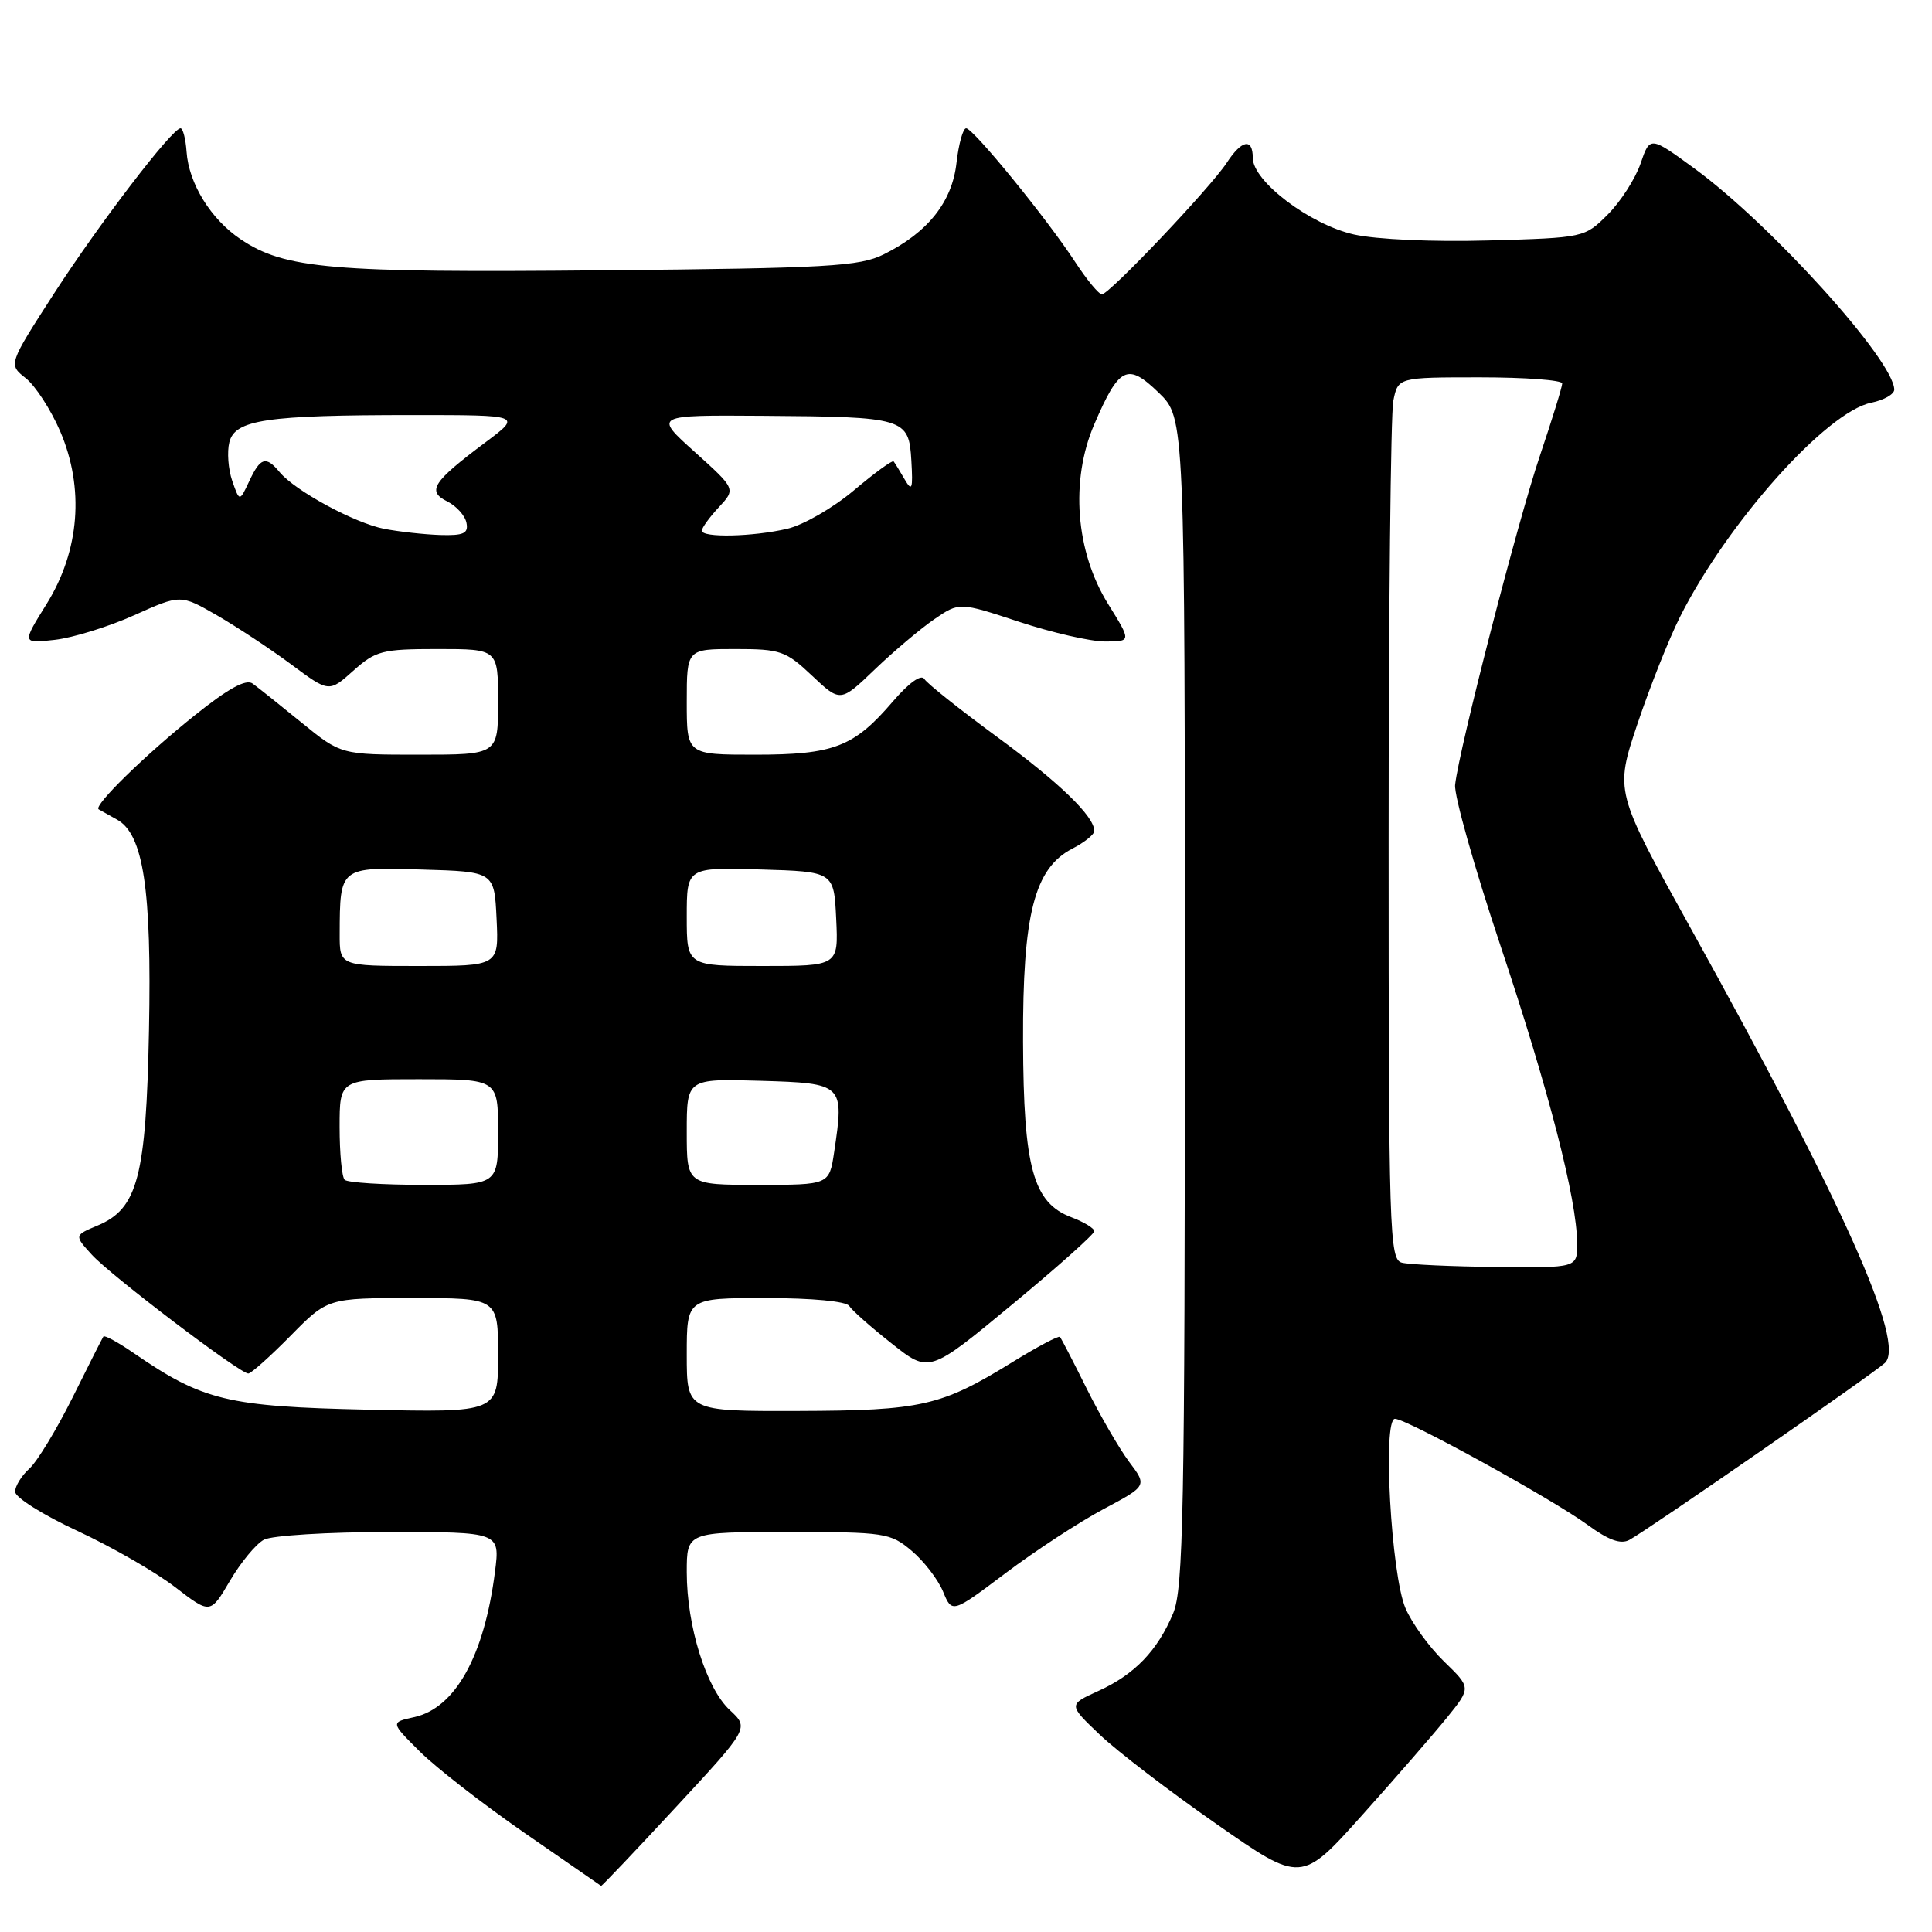 <?xml version="1.0" encoding="UTF-8" standalone="no"?>
<!DOCTYPE svg PUBLIC "-//W3C//DTD SVG 1.1//EN" "http://www.w3.org/Graphics/SVG/1.1/DTD/svg11.dtd" >
<svg xmlns="http://www.w3.org/2000/svg" xmlns:xlink="http://www.w3.org/1999/xlink" version="1.1" viewBox="0 0 256 256">
 <g >
 <path fill="currentColor"
d=" M 89.53 239.49 C 99.27 228.98 99.27 228.98 96.71 226.60 C 93.57 223.70 91.00 215.46 91.00 208.32 C 91.00 203.00 91.00 203.00 104.42 203.00 C 117.25 203.00 117.98 203.11 120.79 205.48 C 122.41 206.84 124.28 209.27 124.95 210.87 C 126.15 213.79 126.15 213.79 133.28 208.42 C 137.20 205.47 143.02 201.67 146.21 199.97 C 152.01 196.88 152.01 196.88 149.61 193.69 C 148.30 191.94 145.77 187.57 143.99 184.00 C 142.22 180.43 140.62 177.34 140.45 177.15 C 140.27 176.96 137.44 178.46 134.15 180.49 C 124.71 186.32 122.11 186.91 105.75 186.96 C 91.00 187.00 91.00 187.00 91.00 179.50 C 91.00 172.00 91.00 172.00 101.44 172.00 C 107.63 172.00 112.15 172.43 112.53 173.05 C 112.88 173.62 115.41 175.86 118.15 178.02 C 123.12 181.96 123.12 181.96 134.06 172.90 C 140.08 167.92 145.00 163.53 145.00 163.14 C 145.00 162.76 143.64 161.93 141.98 161.30 C 136.89 159.38 135.62 154.78 135.56 138.00 C 135.50 121.12 137.05 115.06 142.09 112.45 C 143.69 111.63 145.00 110.57 145.00 110.11 C 145.00 108.17 140.40 103.72 132.06 97.60 C 127.16 94.00 122.85 90.57 122.48 89.97 C 122.07 89.30 120.44 90.47 118.30 92.96 C 113.15 98.98 110.50 100.00 100.05 100.00 C 91.00 100.00 91.00 100.00 91.00 93.00 C 91.00 86.00 91.00 86.00 97.43 86.00 C 103.42 86.00 104.12 86.24 107.61 89.54 C 111.36 93.07 111.36 93.07 115.93 88.69 C 118.44 86.28 121.99 83.29 123.81 82.04 C 127.12 79.78 127.12 79.78 135.03 82.39 C 139.37 83.82 144.50 85.00 146.42 85.00 C 149.92 85.00 149.92 85.00 146.83 80.03 C 142.52 73.10 141.79 63.67 144.99 56.24 C 148.30 48.55 149.39 48.02 153.54 52.04 C 157.00 55.39 157.00 55.39 157.00 132.73 C 157.00 200.27 156.80 210.53 155.45 213.77 C 153.38 218.72 150.33 221.89 145.52 224.07 C 141.55 225.88 141.55 225.88 145.73 229.86 C 148.03 232.05 154.98 237.37 161.17 241.68 C 172.42 249.53 172.42 249.53 180.50 240.51 C 184.94 235.56 190.00 229.73 191.75 227.57 C 194.93 223.63 194.93 223.63 191.34 220.15 C 189.37 218.24 187.07 215.06 186.23 213.09 C 184.33 208.65 183.18 188.00 184.84 188.00 C 186.38 188.00 205.72 198.65 210.39 202.07 C 213.14 204.08 214.76 204.66 215.89 204.05 C 218.28 202.77 248.30 181.98 249.76 180.60 C 252.54 177.98 244.33 159.61 223.89 122.75 C 213.98 104.87 213.98 104.87 216.96 95.95 C 218.61 91.04 221.14 84.66 222.60 81.76 C 228.87 69.27 242.02 54.55 247.96 53.36 C 249.63 53.02 251.00 52.24 251.00 51.63 C 250.98 47.80 234.71 29.78 224.57 22.36 C 218.63 18.02 218.63 18.02 217.38 21.68 C 216.68 23.70 214.73 26.73 213.04 28.42 C 209.97 31.49 209.91 31.50 197.26 31.86 C 189.90 32.07 182.39 31.73 179.41 31.07 C 173.59 29.76 166.00 24.02 166.00 20.92 C 166.00 18.25 164.54 18.52 162.55 21.57 C 160.38 24.88 146.98 39.00 146.01 39.00 C 145.60 39.00 144.02 37.09 142.49 34.75 C 138.75 29.01 128.96 17.00 128.02 17.00 C 127.60 17.00 127.03 19.06 126.74 21.58 C 126.16 26.76 122.96 30.79 117.11 33.70 C 113.89 35.30 109.81 35.54 79.75 35.82 C 43.89 36.16 37.71 35.63 31.87 31.69 C 27.93 29.04 25.01 24.31 24.72 20.10 C 24.60 18.40 24.24 17.00 23.92 17.00 C 22.81 17.00 13.17 29.60 7.16 38.89 C 1.10 48.29 1.10 48.29 3.41 50.11 C 4.68 51.11 6.73 54.27 7.97 57.14 C 11.21 64.69 10.56 72.97 6.17 80.04 C 2.91 85.27 2.91 85.27 7.26 84.78 C 9.65 84.51 14.37 83.05 17.76 81.53 C 23.92 78.76 23.92 78.76 28.71 81.51 C 31.34 83.03 35.77 85.95 38.55 88.01 C 43.59 91.76 43.59 91.76 46.81 88.88 C 49.79 86.22 50.63 86.00 58.02 86.00 C 66.00 86.00 66.00 86.00 66.00 93.00 C 66.00 100.00 66.00 100.00 55.59 100.00 C 45.18 100.00 45.18 100.00 39.96 95.75 C 37.09 93.41 34.17 91.08 33.48 90.58 C 32.61 89.93 30.27 91.21 25.86 94.74 C 19.21 100.05 12.33 106.78 13.07 107.24 C 13.31 107.38 14.40 107.99 15.50 108.60 C 19.00 110.52 20.11 117.85 19.74 136.50 C 19.36 155.94 18.25 160.15 12.95 162.38 C 9.83 163.69 9.83 163.69 12.17 166.26 C 14.67 169.01 31.78 182.00 32.90 182.00 C 33.27 182.00 35.79 179.75 38.50 177.00 C 43.42 172.00 43.42 172.00 54.71 172.00 C 66.00 172.00 66.00 172.00 66.00 179.58 C 66.00 187.17 66.00 187.17 48.75 186.79 C 30.14 186.38 26.89 185.60 17.73 179.30 C 15.66 177.87 13.84 176.88 13.70 177.10 C 13.55 177.32 11.71 180.96 9.61 185.19 C 7.50 189.42 4.93 193.66 3.89 194.60 C 2.85 195.54 2.00 196.92 2.00 197.66 C 2.00 198.41 5.71 200.74 10.25 202.85 C 14.79 204.96 20.61 208.30 23.19 210.29 C 27.87 213.89 27.87 213.89 30.47 209.46 C 31.90 207.03 33.92 204.58 34.97 204.02 C 36.01 203.46 43.48 203.00 51.56 203.00 C 66.26 203.00 66.26 203.00 65.59 208.25 C 64.17 219.42 60.33 226.33 54.88 227.53 C 51.74 228.22 51.74 228.22 55.62 232.08 C 57.76 234.21 64.00 239.06 69.50 242.87 C 75.00 246.67 79.57 249.83 79.65 249.89 C 79.73 249.95 84.18 245.27 89.53 239.49 Z  M 185.75 167.31 C 184.11 166.88 184.00 163.38 184.00 111.55 C 184.00 81.14 184.28 54.84 184.62 53.12 C 185.25 50.00 185.25 50.00 196.12 50.00 C 202.11 50.00 207.00 50.37 207.00 50.81 C 207.00 51.26 205.68 55.53 204.07 60.31 C 201.12 69.01 193.31 99.32 192.81 104.00 C 192.66 105.38 195.37 114.98 198.83 125.34 C 205.23 144.49 208.94 158.89 208.98 164.75 C 209.00 168.00 209.00 168.00 198.25 167.88 C 192.34 167.82 186.71 167.56 185.75 167.31 Z  M 45.67 156.33 C 45.30 155.97 45.00 152.82 45.00 149.33 C 45.00 143.00 45.00 143.00 55.50 143.00 C 66.00 143.00 66.00 143.00 66.00 150.00 C 66.00 157.00 66.00 157.00 56.17 157.00 C 50.76 157.00 46.03 156.70 45.67 156.33 Z  M 91.00 149.96 C 91.00 142.93 91.00 142.93 100.75 143.21 C 111.79 143.54 111.88 143.63 110.53 152.66 C 109.88 157.00 109.88 157.00 100.44 157.00 C 91.00 157.00 91.00 157.00 91.00 149.96 Z  M 45.01 123.75 C 45.04 114.86 45.00 114.89 55.88 115.22 C 65.50 115.50 65.50 115.50 65.80 121.75 C 66.10 128.00 66.10 128.00 55.55 128.00 C 45.00 128.00 45.00 128.00 45.01 123.75 Z  M 91.00 121.46 C 91.00 114.93 91.00 114.93 100.75 115.21 C 110.50 115.50 110.50 115.50 110.80 121.75 C 111.10 128.00 111.10 128.00 101.05 128.00 C 91.00 128.00 91.00 128.00 91.00 121.46 Z  M 50.90 70.07 C 46.97 69.30 39.11 65.04 37.05 62.56 C 35.24 60.38 34.51 60.59 33.03 63.75 C 31.74 66.50 31.74 66.50 30.77 63.71 C 30.24 62.17 30.07 59.87 30.39 58.60 C 31.13 55.61 35.29 55.00 54.72 55.00 C 69.15 55.00 69.15 55.00 64.33 58.61 C 57.32 63.86 56.53 65.08 59.26 66.44 C 60.48 67.05 61.63 68.33 61.81 69.28 C 62.09 70.68 61.44 70.98 58.32 70.89 C 56.22 70.82 52.88 70.45 50.90 70.07 Z  M 93.00 70.31 C 93.00 69.94 94.01 68.54 95.25 67.21 C 97.50 64.79 97.50 64.79 92.06 59.89 C 86.62 55.00 86.62 55.00 101.06 55.10 C 119.94 55.23 120.43 55.38 120.76 61.04 C 120.98 64.84 120.85 65.20 119.86 63.50 C 119.23 62.40 118.57 61.34 118.41 61.14 C 118.25 60.94 115.88 62.67 113.14 64.98 C 110.40 67.29 106.44 69.57 104.33 70.06 C 99.75 71.13 93.00 71.28 93.00 70.31 Z "/>
</g>
</svg>